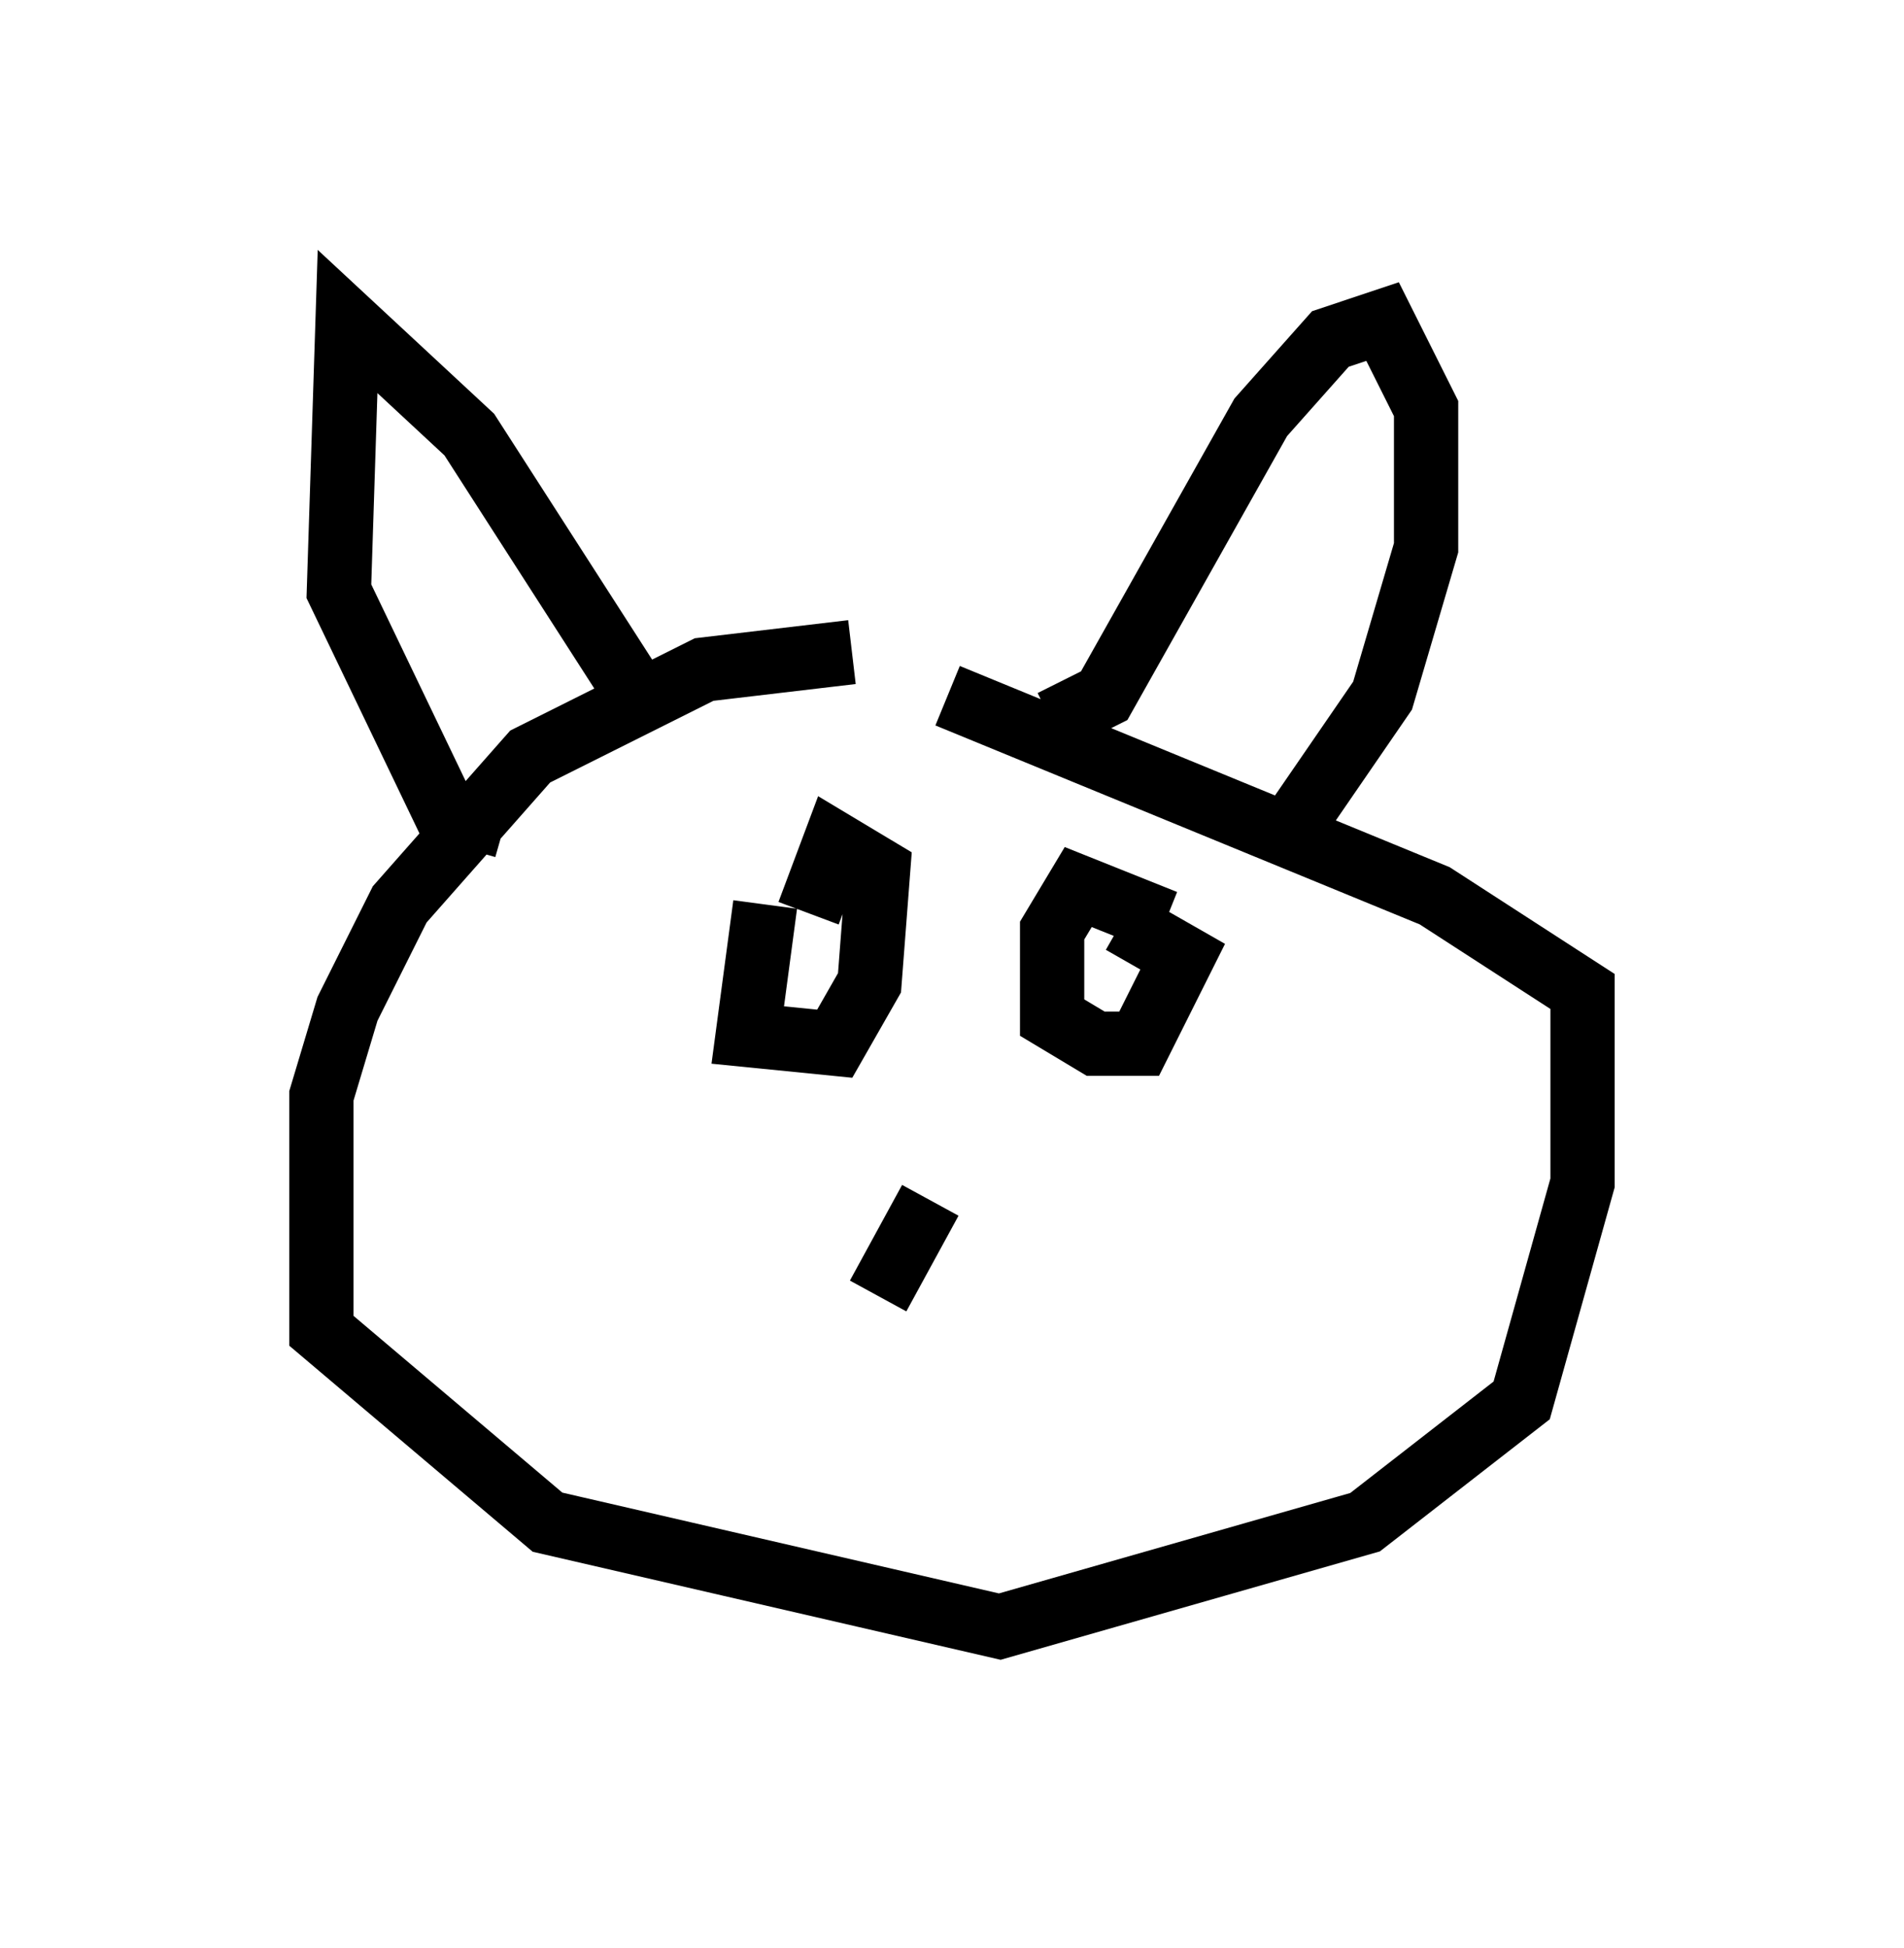 <?xml version="1.0" encoding="utf-8" ?>
<svg baseProfile="full" height="30.297" version="1.1" width="29.621" xmlns="http://www.w3.org/2000/svg" xmlns:ev="http://www.w3.org/2001/xml-events" xmlns:xlink="http://www.w3.org/1999/xlink"><defs /><rect fill="white" height="30.297" width="29.621" x="0" y="0" /><path d="M14.607, 10.413 m-1.353, -0.271 l-2.3, 0.271 -2.706, 1.353 l-2.03, 2.3 -0.812, 1.624 l-0.406, 1.353 0.0, 3.654 l3.518, 2.977 7.036, 1.624 l5.683, -1.624 2.436, -1.894 l0.947, -3.383 0.0, -2.977 l-2.3, -1.488 -7.578, -3.112 m1.624, 0.406 l0.812, -0.406 2.436, -4.33 l1.083, -1.218 0.812, -0.271 l0.677, 1.353 0.0, 2.165 l-0.677, 2.3 -1.488, 2.165 m-10.284, -2.436 l-2.436, -3.789 -1.894, -1.759 l-0.135, 4.195 1.624, 3.383 l0.947, 0.271 m10.284, 1.488 l-1.353, -0.541 -0.406, 0.677 l0.0, 1.353 0.677, 0.406 l0.677, 0.0 0.677, -1.353 l-0.947, -0.541 m-5.548, -0.271 l-0.271, 2.03 1.353, 0.135 l0.541, -0.947 0.135, -1.759 l-0.677, -0.406 -0.406, 1.083 m1.894, 4.465 l-0.812, 1.488 " fill="none" stroke="black" stroke-width="1" /></svg>